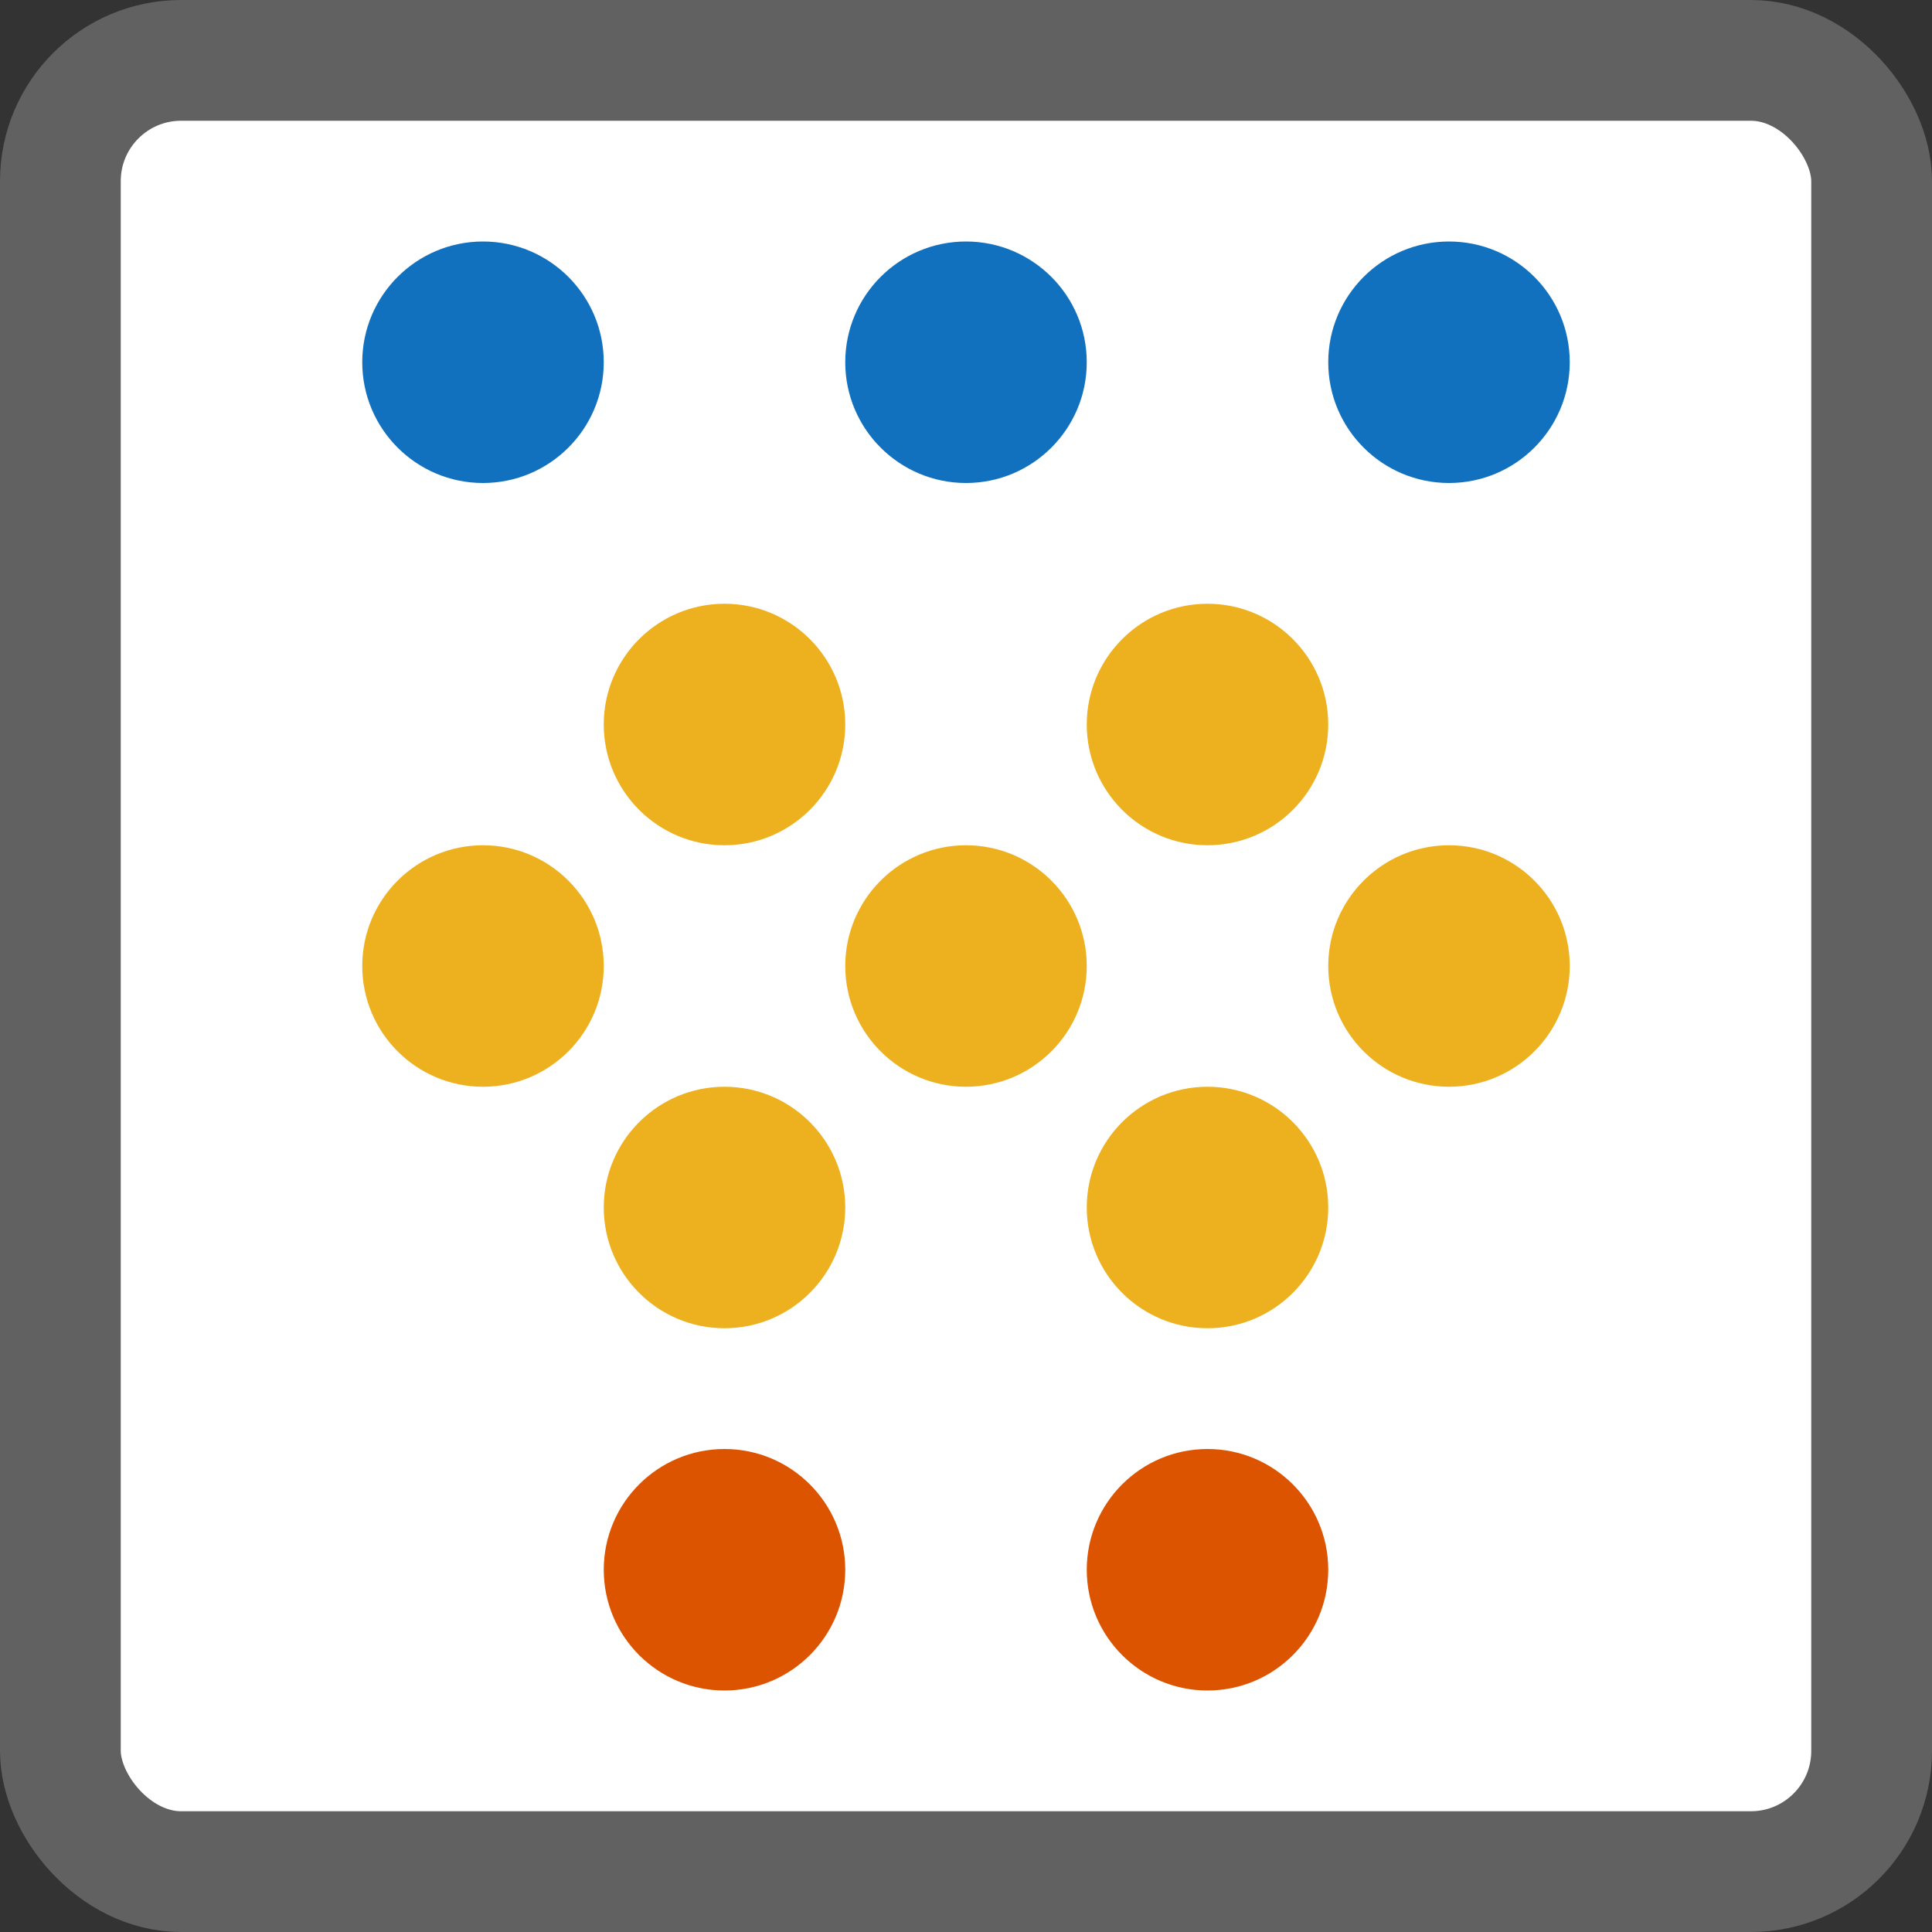<svg width="16" height="16" viewBox="0 0 16 16" fill="none" xmlns="http://www.w3.org/2000/svg">
<rect x="0" y="0" width="16" height="16" fill="#333333" stroke="none"/>
<rect x="0.5" y="0.5" width="15" height="15" rx="1" fill="#FFFFFF"/>
<path d="M11 8C11 7.448 11.448 7 12 7C12.552 7 13 7.448 13 8C13 8.552 12.552 9 12 9C11.448 9 11 8.552 11 8Z" fill="#EDB120"/>
<path d="M5 6C5 5.448 5.448 5 6 5C6.552 5 7 5.448 7 6C7 6.552 6.552 7 6 7C5.448 7 5 6.552 5 6Z" fill="#EDB120"/>
<path d="M5 10C5 9.448 5.448 9 6 9C6.552 9 7 9.448 7 10C7 10.552 6.552 11 6 11C5.448 11 5 10.552 5 10Z" fill="#EDB120"/>
<path d="M9 6C9 5.448 9.448 5 10 5C10.552 5 11 5.448 11 6C11 6.552 10.552 7 10 7C9.448 7 9 6.552 9 6Z" fill="#EDB120"/>
<path d="M9 10C9 9.448 9.448 9 10 9C10.552 9 11 9.448 11 10C11 10.552 10.552 11 10 11C9.448 11 9 10.552 9 10Z" fill="#EDB120"/>
<path d="M3 8C3 7.448 3.448 7 4 7C4.552 7 5 7.448 5 8C5 8.552 4.552 9 4 9C3.448 9 3 8.552 3 8Z" fill="#EDB120"/>
<path d="M7 8C7 7.448 7.448 7 8 7C8.552 7 9 7.448 9 8C9 8.552 8.552 9 8 9C7.448 9 7 8.552 7 8Z" fill="#EDB120"/>
<path d="M5 13C5 12.448 5.448 12 6 12C6.552 12 7 12.448 7 13C7 13.552 6.552 14 6 14C5.448 14 5 13.552 5 13Z" fill="#DD5400"/>
<path d="M9 13C9 12.448 9.448 12 10 12C10.552 12 11 12.448 11 13C11 13.552 10.552 14 10 14C9.448 14 9 13.552 9 13Z" fill="#DD5400"/>
<path d="M3 3C3 2.448 3.448 2 4 2C4.552 2 5 2.448 5 3C5 3.552 4.552 4 4 4C3.448 4 3 3.552 3 3Z" fill="#1171BE"/>
<path d="M7 3C7 2.448 7.448 2 8 2C8.552 2 9 2.448 9 3C9 3.552 8.552 4 8 4C7.448 4 7 3.552 7 3Z" fill="#1171BE"/>
<path d="M11 3C11 2.448 11.448 2 12 2C12.552 2 13 2.448 13 3C13 3.552 12.552 4 12 4C11.448 4 11 3.552 11 3Z" fill="#1171BE"/>
<rect x="0.5" y="0.5" width="15" height="15" rx="1" stroke="#616161"/>
</svg>
